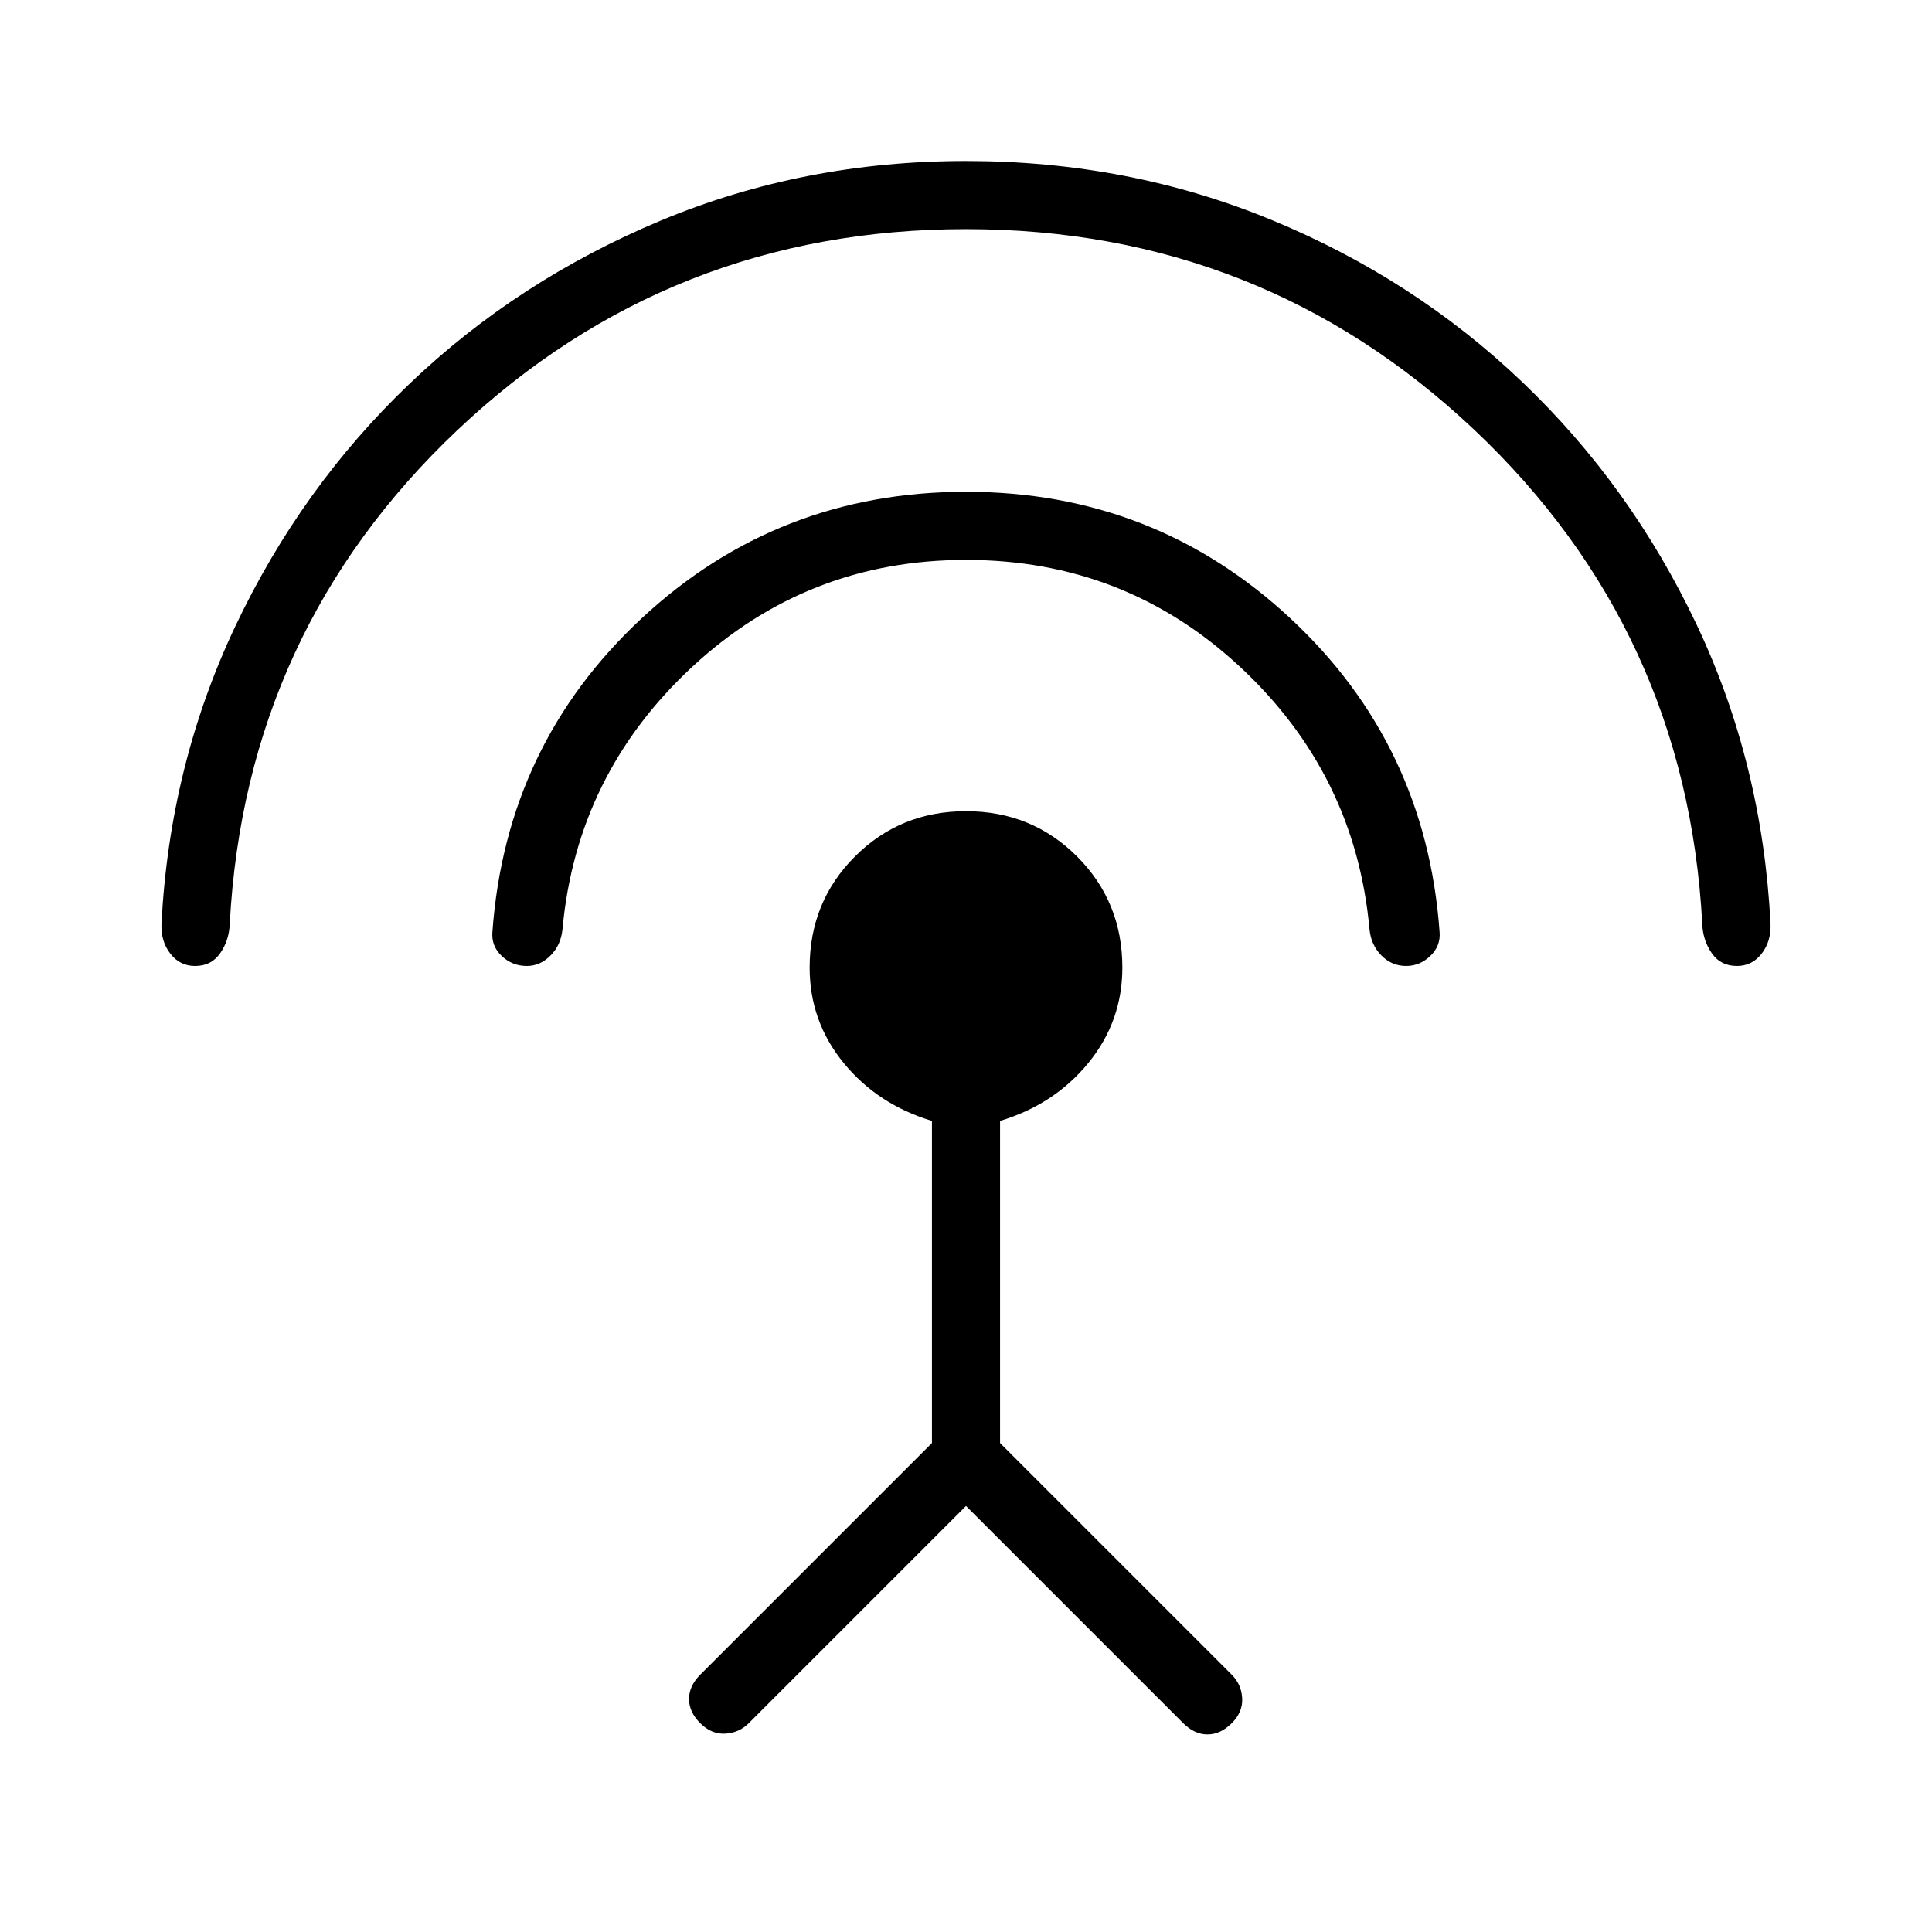 <svg xmlns="http://www.w3.org/2000/svg" height="40" viewBox="0 -960 960 960" width="40"><path d="M96.92-480q-7.51 0-12.25-6.09-4.75-6.09-4.44-14.73 4.03-79 36.72-148.03 32.69-69.02 86.56-120.47 53.87-51.45 124.8-81.06Q399.23-880 480-880t151.69 29.23q70.93 29.23 124.8 80.68 53.87 51.45 86.56 120.47 32.69 69.03 36.72 148.8.31 8.64-4.44 14.73-4.74 6.09-12.25 6.09-8.11 0-12.52-6.38-4.41-6.39-4.71-14.49-7.8-145.95-113.36-245.62Q626.92-846.15 480-846.15q-146.92 0-252.49 99.66-105.56 99.67-113.36 245.62-.3 8.1-4.71 14.49-4.41 6.38-12.52 6.38Zm164.87 0q-7.25 0-12.47-4.95-5.22-4.95-4.65-11.9 6.71-93.18 74.24-155.98 67.53-62.81 161.09-62.81t161.09 62.81q67.53 62.8 74.24 155.98.57 6.95-4.65 11.9-5.22 4.95-11.96 4.95-7.18 0-12.35-5.27-5.16-5.27-5.88-13.14-7.08-76.97-64.26-130.18-57.18-53.2-136.23-53.2-78.79 0-136.1 53.2-57.31 53.21-64.39 130.18-.72 7.87-5.88 13.14-5.17 5.27-11.84 5.27ZM480-211.69 372.05-103.74q-4.79 4.79-11.67 5.18-6.87.38-12.43-5.18-5.57-5.57-5.57-12.05 0-6.49 5.57-12.06l115.13-115.12v-160.06q-27-8.15-43.89-28.82-16.88-20.66-16.88-47.38 0-32.67 22.51-55.18 22.51-22.51 55.18-22.51t55.18 22.51q22.51 22.51 22.51 55.18 0 26.72-16.88 47.38-16.89 20.67-43.89 28.82v160.06l115.13 115.12q4.8 4.8 5.18 11.67.39 6.87-5.18 12.44-5.56 5.56-12.05 5.56-6.49 0-12.05-5.56L480-211.69Z"/></svg>